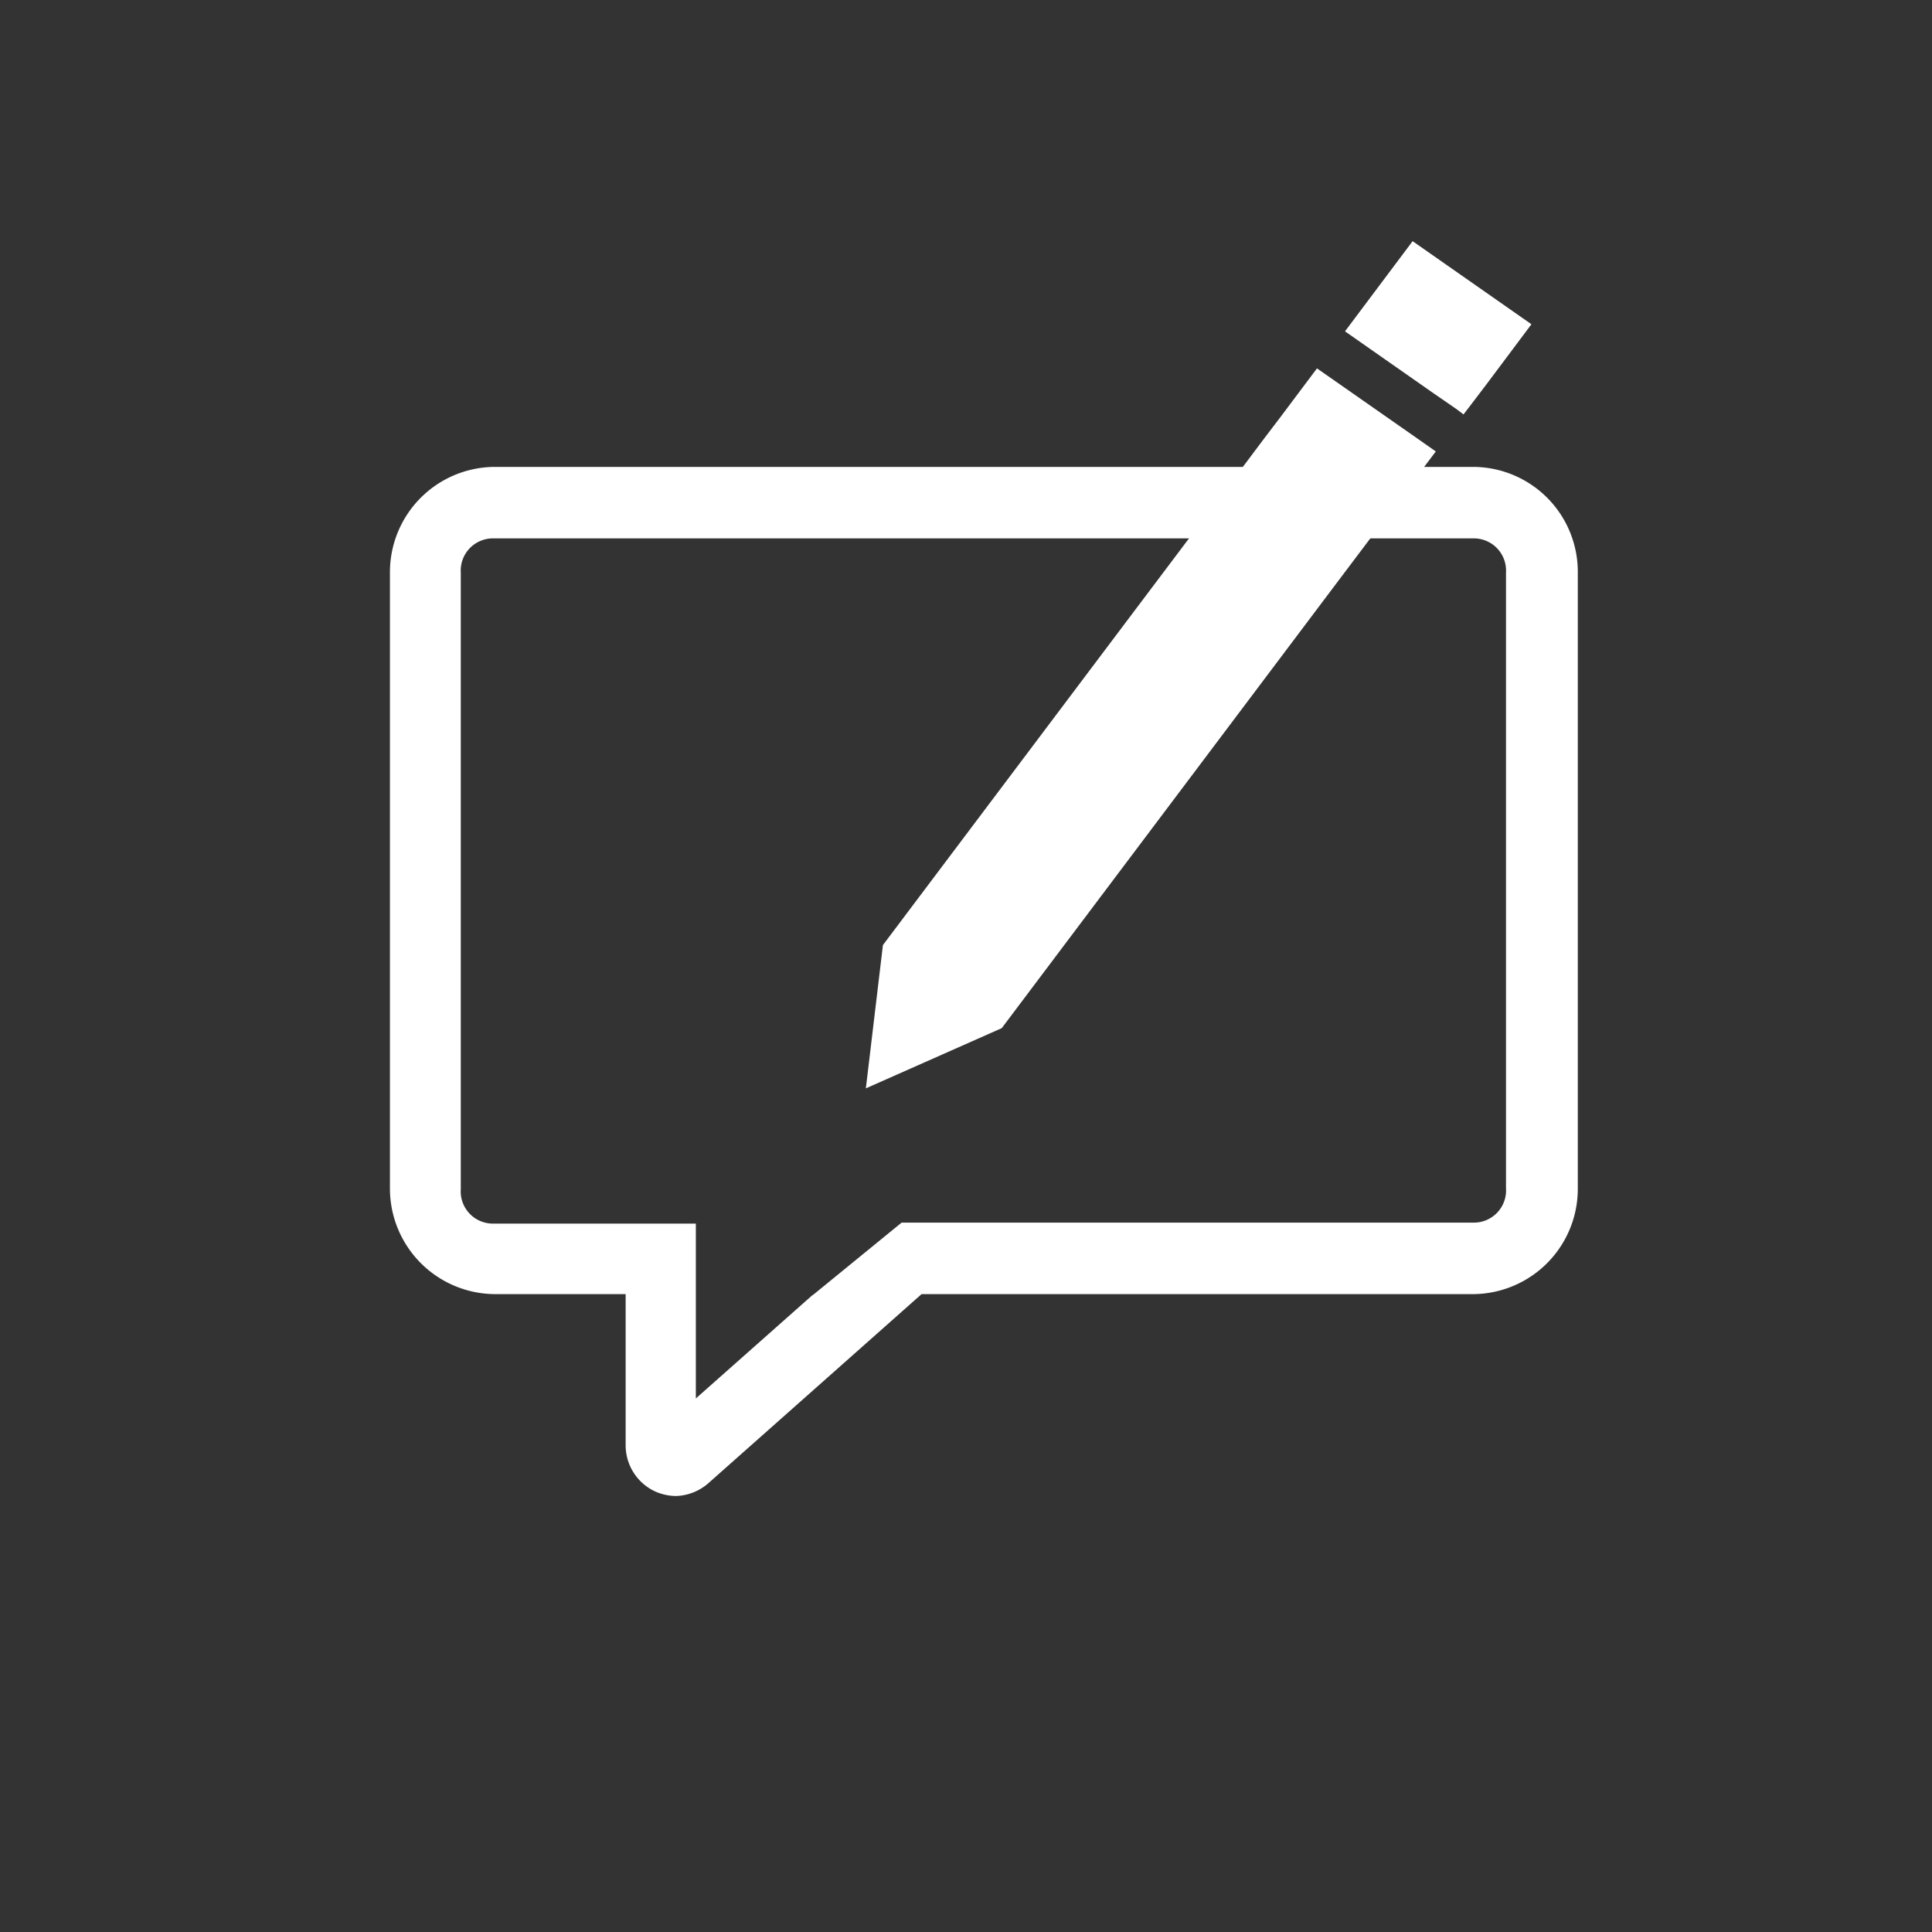 <svg id="Layer_1" data-name="Layer 1" xmlns="http://www.w3.org/2000/svg" viewBox="0 0 60 60"><rect x="0" y="0" width="60" height="60" fill="#333333" stroke="none"/><defs><style>.cls-1{fill:#fff;}</style></defs><title>icons_v2-white</title><path class="cls-1" d="M45.77,14.5H15.35a3.27,3.27,0,0,0-3.24,3.28V36.9a3.28,3.28,0,0,0,3.24,3.29h4.08v4.69a1.58,1.58,0,0,0,.92,1.44,1.64,1.64,0,0,0,.64.14,1.6,1.6,0,0,0,1-.39l6.63-5.88H45.77A3.27,3.27,0,0,0,49,36.9V17.78A3.26,3.26,0,0,0,45.77,14.5Zm1,22.4a1,1,0,0,1-1,1.07H28l-2.72,2.22-.07.05-3.6,3.19V38h-6.3a1,1,0,0,1-1-1.07V17.78a1,1,0,0,1,1-1.06H45.77a1,1,0,0,1,1,1.06Z"/><polygon class="cls-1" points="39.76 12.96 39.22 13.67 38.68 14.39 34.9 19.41 27.42 29.35 26.89 33.8 31.11 31.93 41.29 18.4 44.59 14.02 43.92 13.55 43.19 13.04 42.46 12.53 40.9 11.44 39.76 12.96"/><polygon class="cls-1" points="45.24 12.71 45.45 12.87 45.62 12.65 46.16 11.94 47.56 10.07 43.87 7.49 41.77 10.29 44.5 12.2 45.24 12.71"/></svg>